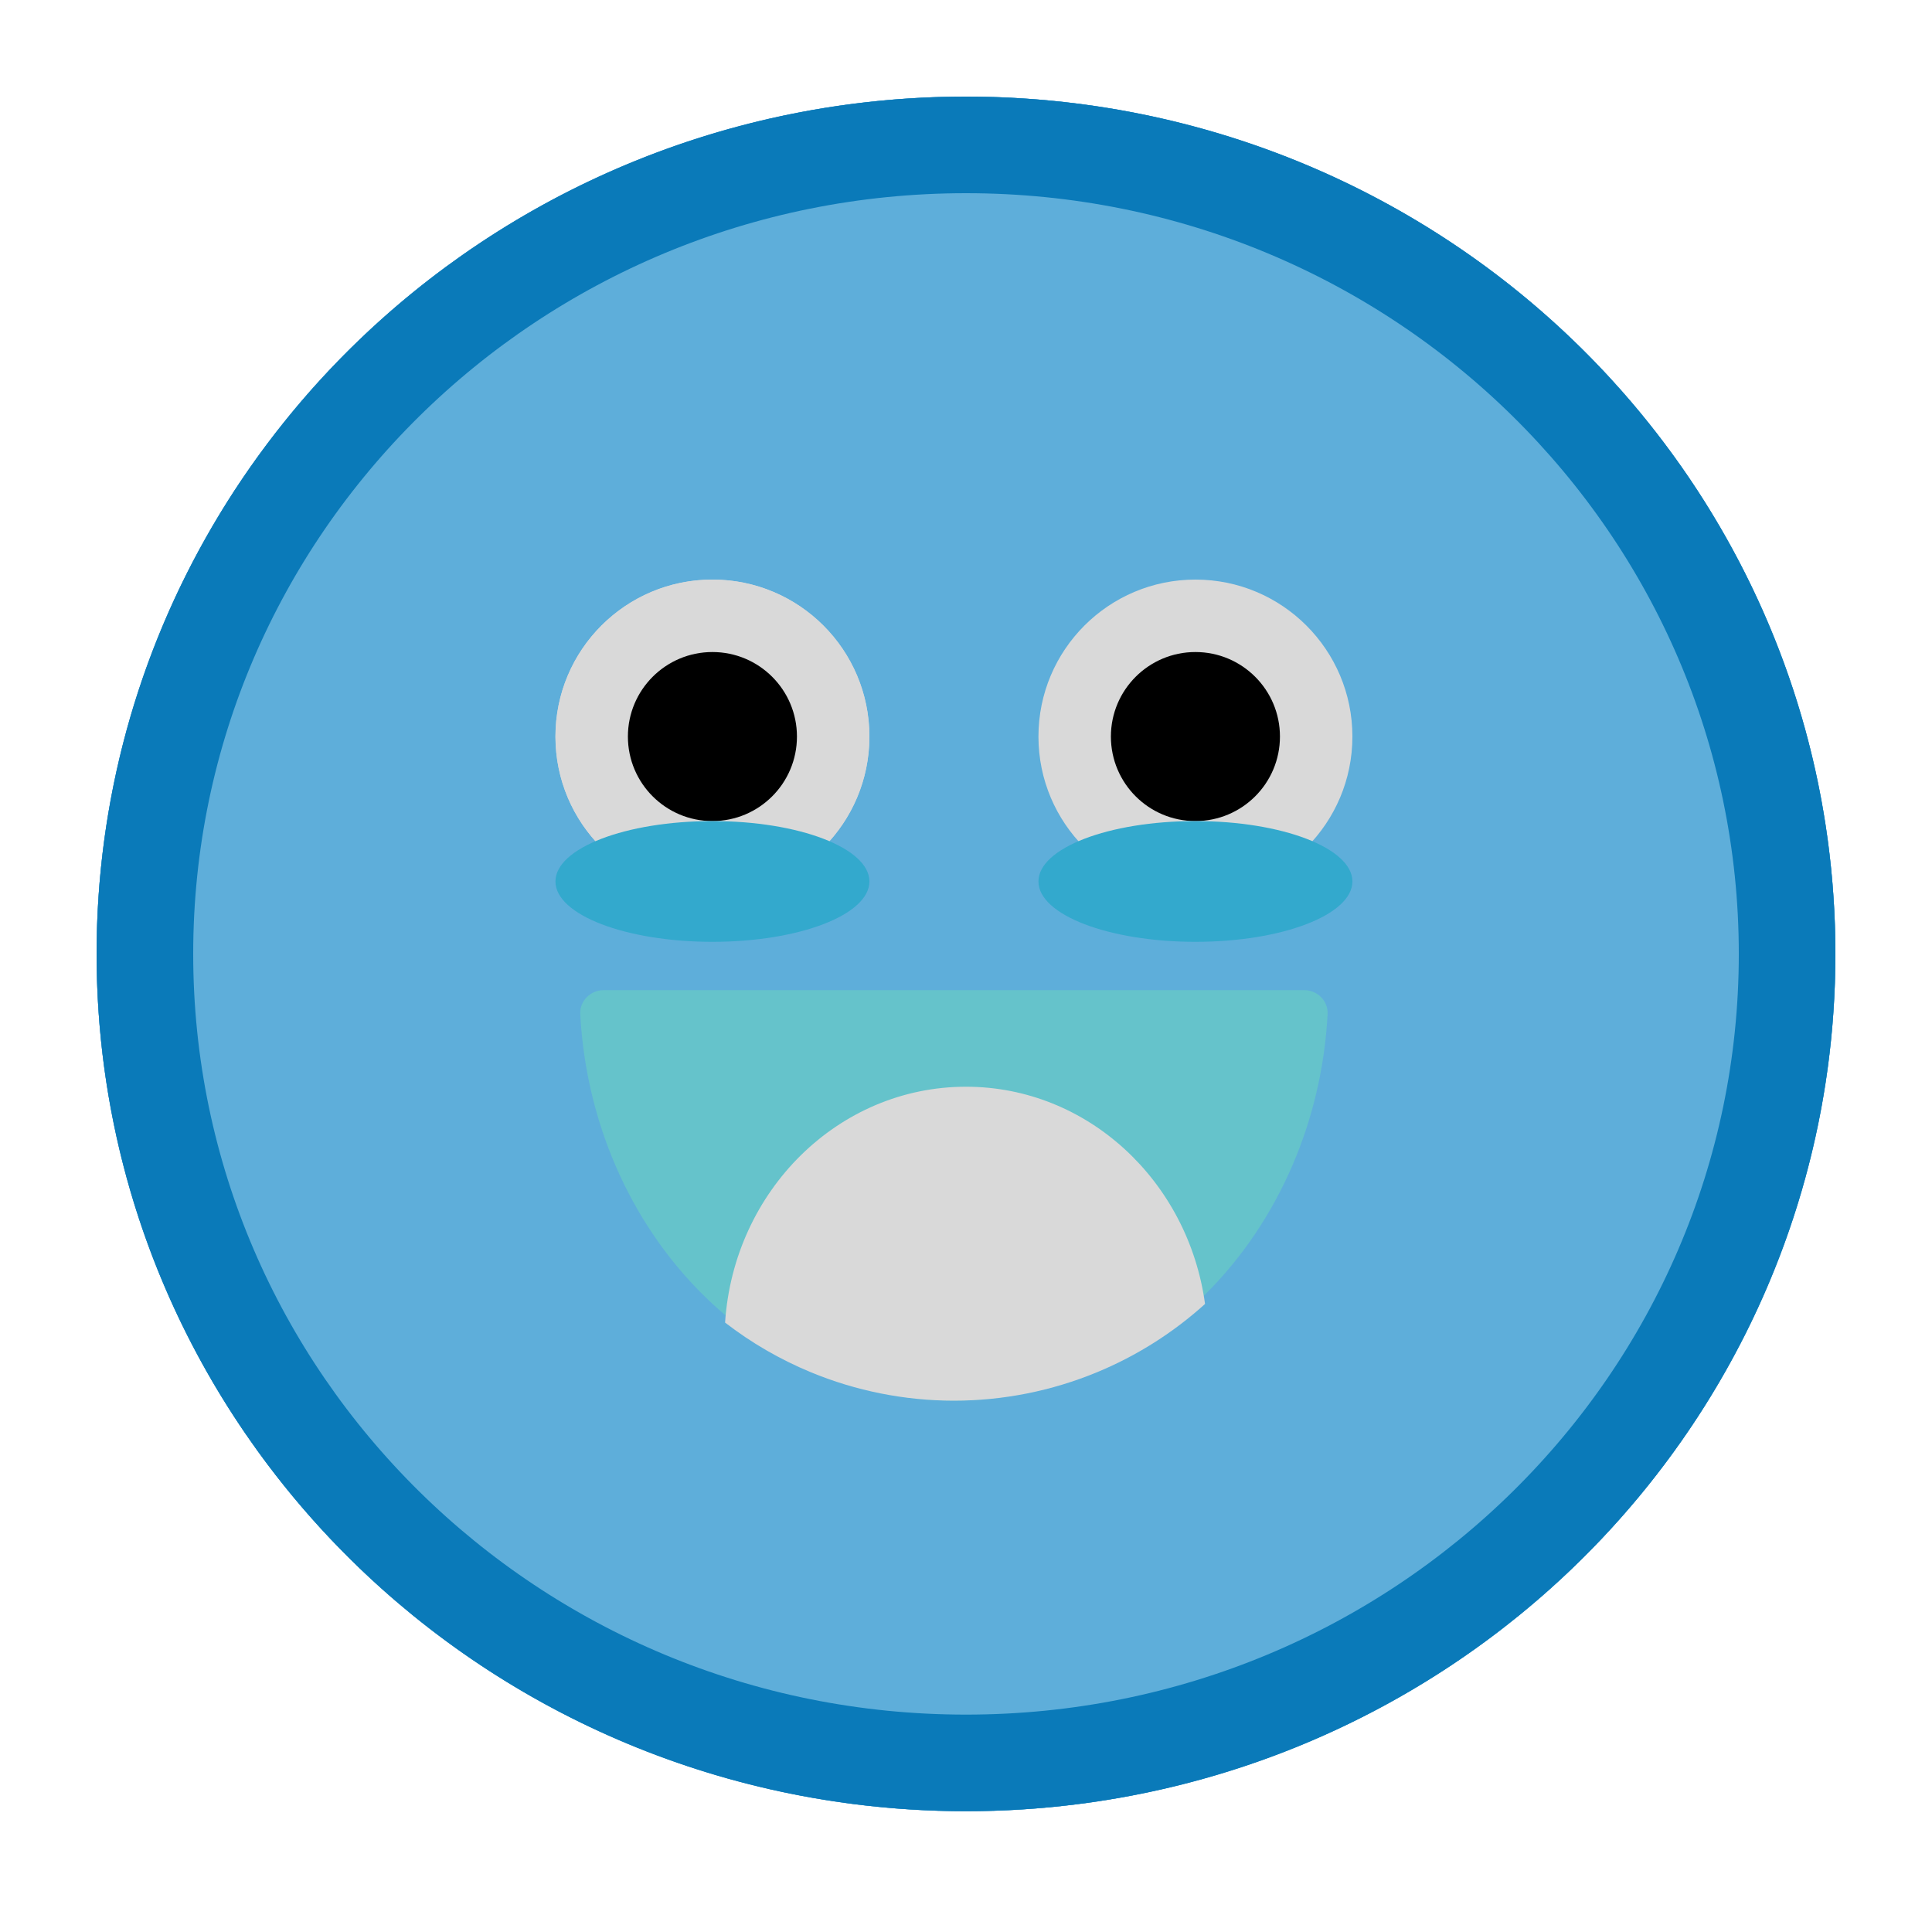 <svg width="80" height="79" viewBox="0 0 80 79" fill="none" xmlns="http://www.w3.org/2000/svg">
<g filter="url(#filter0_f_328_2)">
<ellipse cx="40" cy="39.5" rx="36" ry="35.5" fill="#0A7AB9"/>
</g>
<g filter="url(#filter1_b_328_2)">
<ellipse cx="40" cy="39.5" rx="36" ry="35.5" fill="#5EAEDA" style="mix-blend-mode:overlay"/>
<path d="M74 39.5C74 57.975 58.804 73 40 73C21.196 73 6 57.975 6 39.5C6 21.025 21.196 6 40 6C58.804 6 74 21.025 74 39.5Z" stroke="#0A7AB9" stroke-width="4"/>
</g>
<path d="M54 41C54.552 41 55.003 41.448 54.973 41.999C54.872 43.89 54.483 45.752 53.82 47.506C53.041 49.568 51.9 51.442 50.46 53.021C49.021 54.599 47.312 55.852 45.432 56.706C43.551 57.56 41.535 58 39.5 58C37.465 58 35.449 57.56 33.568 56.706C31.688 55.852 29.979 54.599 28.54 53.021C27.101 51.442 25.959 49.568 25.18 47.506C24.517 45.752 24.128 43.89 24.027 41.999C23.997 41.448 24.448 41 25 41L39.5 41H54Z" fill="#65C3CB"/>
<path fill-rule="evenodd" clip-rule="evenodd" d="M49.898 53.995C48.584 55.184 47.073 56.14 45.432 56.82C43.551 57.599 41.536 58 39.5 58C37.464 58 35.449 57.599 33.568 56.82C32.299 56.294 31.107 55.603 30.024 54.766C30.383 49.309 34.712 45 40 45C45.036 45 49.203 48.909 49.898 53.995Z" fill="#D9D9D9"/>
<circle cx="29.5" cy="30.5" r="6.5" fill="#D9D9D9"/>
<circle cx="29.5" cy="30.5" r="6.5" fill="#D9D9D9"/>
<path d="M33 30.5C33 32.433 31.433 34 29.5 34C27.567 34 26 32.433 26 30.5C26 28.567 27.567 27 29.5 27C31.433 27 33 28.567 33 30.5Z" fill="black"/>
<ellipse cx="29.5" cy="36.5" rx="6.5" ry="2.5" fill="#33A9CD"/>
<circle cx="49.5" cy="30.5" r="6.5" fill="#D9D9D9"/>
<path d="M53 30.5C53 32.433 51.433 34 49.5 34C47.567 34 46 32.433 46 30.5C46 28.567 47.567 27 49.5 27C51.433 27 53 28.567 53 30.5Z" fill="black"/>
<ellipse cx="49.5" cy="36.5" rx="6.5" ry="2.5" fill="#33A9CD"/>
<defs>
<filter id="filter0_f_328_2" x="0" y="0" width="80" height="79" filterUnits="userSpaceOnUse" color-interpolation-filters="sRGB">
<feFlood flood-opacity="0" result="BackgroundImageFix"/>
<feBlend mode="normal" in="SourceGraphic" in2="BackgroundImageFix" result="shape"/>
<feGaussianBlur stdDeviation="2" result="effect1_foregroundBlur_328_2"/>
</filter>
<filter id="filter1_b_328_2" x="0" y="0" width="80" height="79" filterUnits="userSpaceOnUse" color-interpolation-filters="sRGB">
<feFlood flood-opacity="0" result="BackgroundImageFix"/>
<feGaussianBlur in="BackgroundImageFix" stdDeviation="2"/>
<feComposite in2="SourceAlpha" operator="in" result="effect1_backgroundBlur_328_2"/>
<feBlend mode="normal" in="SourceGraphic" in2="effect1_backgroundBlur_328_2" result="shape"/>
</filter>
</defs>
</svg>
